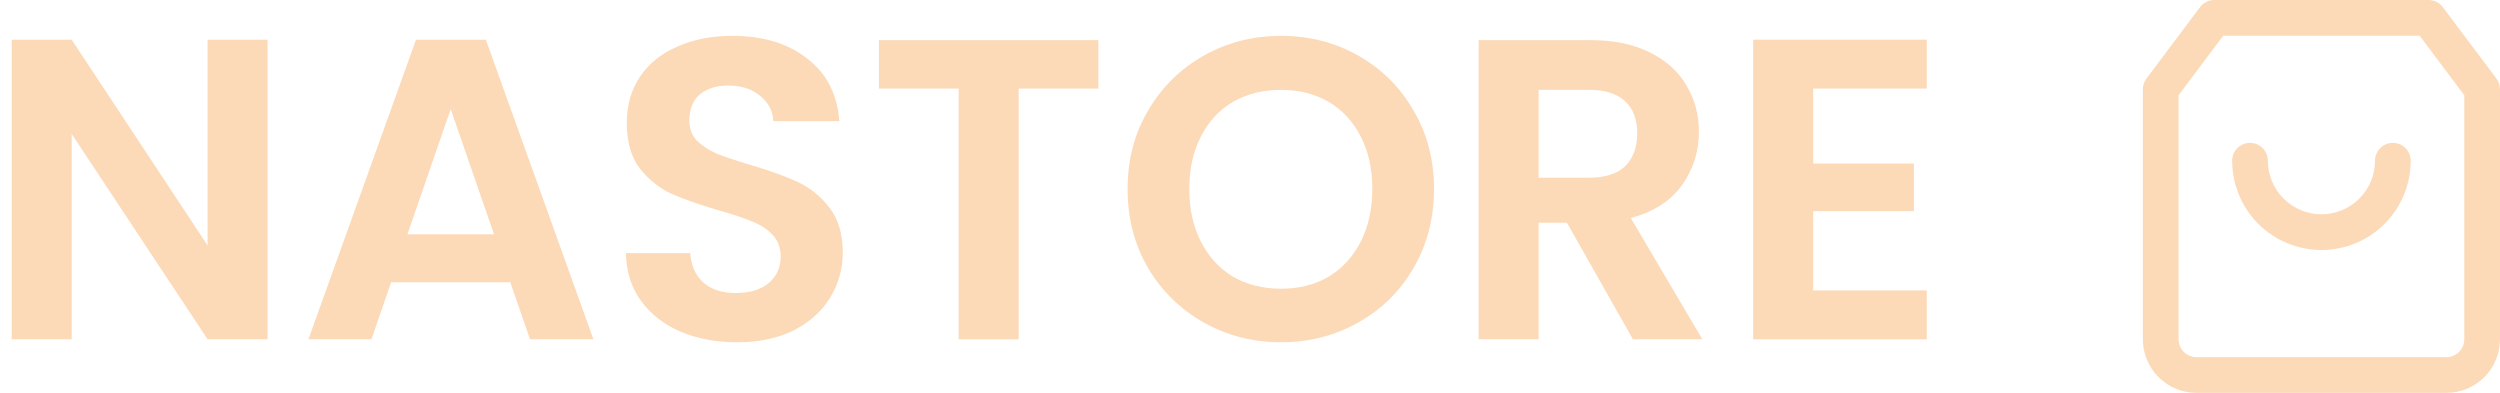<svg width="140" height="22" viewBox="0 0 140 22" fill="none" xmlns="http://www.w3.org/2000/svg">
<path d="M14.984 19H11.624L4.016 7.504V19H0.656V2.224H4.016L11.624 13.744V2.224H14.984V19Z" fill="#FCDAB7"/>
<path d="M28.576 15.808H21.904L20.8 19H17.272L23.296 2.224H27.208L33.232 19H29.68L28.576 15.808ZM27.664 13.12L25.24 6.112L22.816 13.12H27.664Z" fill="#FCDAB7"/>
<path d="M41.268 19.168C40.1 19.168 39.044 18.968 38.1 18.568C37.172 18.168 36.436 17.592 35.892 16.84C35.348 16.088 35.068 15.2 35.052 14.176H38.652C38.7 14.864 38.94 15.408 39.372 15.808C39.82 16.208 40.428 16.408 41.196 16.408C41.98 16.408 42.596 16.224 43.044 15.856C43.492 15.472 43.716 14.976 43.716 14.368C43.716 13.872 43.564 13.464 43.26 13.144C42.956 12.824 42.572 12.576 42.108 12.4C41.66 12.208 41.036 12 40.236 11.776C39.148 11.456 38.26 11.144 37.572 10.84C36.9 10.52 36.316 10.048 35.82 9.424C35.34 8.784 35.1 7.936 35.1 6.88C35.1 5.888 35.348 5.024 35.844 4.288C36.34 3.552 37.036 2.992 37.932 2.608C38.828 2.208 39.852 2.008 41.004 2.008C42.732 2.008 44.132 2.432 45.204 3.28C46.292 4.112 46.892 5.28 47.004 6.784H43.308C43.276 6.208 43.028 5.736 42.564 5.368C42.116 4.984 41.516 4.792 40.764 4.792C40.108 4.792 39.58 4.96 39.18 5.296C38.796 5.632 38.604 6.12 38.604 6.76C38.604 7.208 38.748 7.584 39.036 7.888C39.34 8.176 39.708 8.416 40.14 8.608C40.588 8.784 41.212 8.992 42.012 9.232C43.1 9.552 43.988 9.872 44.676 10.192C45.364 10.512 45.956 10.992 46.452 11.632C46.948 12.272 47.196 13.112 47.196 14.152C47.196 15.048 46.964 15.88 46.5 16.648C46.036 17.416 45.356 18.032 44.46 18.496C43.564 18.944 42.5 19.168 41.268 19.168Z" fill="#FCDAB7"/>
<path d="M61.509 2.248V4.96H57.045V19H53.685V4.96H49.221V2.248H61.509Z" fill="#FCDAB7"/>
<path d="M71.737 19.168C70.169 19.168 68.729 18.8 67.417 18.064C66.105 17.328 65.065 16.312 64.297 15.016C63.529 13.704 63.145 12.224 63.145 10.576C63.145 8.944 63.529 7.48 64.297 6.184C65.065 4.872 66.105 3.848 67.417 3.112C68.729 2.376 70.169 2.008 71.737 2.008C73.321 2.008 74.761 2.376 76.057 3.112C77.369 3.848 78.401 4.872 79.153 6.184C79.921 7.48 80.305 8.944 80.305 10.576C80.305 12.224 79.921 13.704 79.153 15.016C78.401 16.312 77.369 17.328 76.057 18.064C74.745 18.8 73.305 19.168 71.737 19.168ZM71.737 16.168C72.745 16.168 73.633 15.944 74.401 15.496C75.169 15.032 75.769 14.376 76.201 13.528C76.633 12.68 76.849 11.696 76.849 10.576C76.849 9.456 76.633 8.48 76.201 7.648C75.769 6.8 75.169 6.152 74.401 5.704C73.633 5.256 72.745 5.032 71.737 5.032C70.729 5.032 69.833 5.256 69.049 5.704C68.281 6.152 67.681 6.8 67.249 7.648C66.817 8.48 66.601 9.456 66.601 10.576C66.601 11.696 66.817 12.68 67.249 13.528C67.681 14.376 68.281 15.032 69.049 15.496C69.833 15.944 70.729 16.168 71.737 16.168Z" fill="#FCDAB7"/>
<path d="M91.444 19L87.748 12.472H86.164V19H82.804V2.248H89.092C90.388 2.248 91.492 2.48 92.404 2.944C93.316 3.392 93.996 4.008 94.444 4.792C94.908 5.56 95.14 6.424 95.14 7.384C95.14 8.488 94.82 9.488 94.18 10.384C93.54 11.264 92.588 11.872 91.324 12.208L95.332 19H91.444ZM86.164 9.952H88.972C89.884 9.952 90.564 9.736 91.012 9.304C91.46 8.856 91.684 8.24 91.684 7.456C91.684 6.688 91.46 6.096 91.012 5.68C90.564 5.248 89.884 5.032 88.972 5.032H86.164V9.952Z" fill="#FCDAB7"/>
<path d="M101.539 4.96V9.16H107.179V11.824H101.539V16.264H107.899V19H98.179V2.224H107.899V4.96H101.539Z" fill="#FCDAB7"/>
<path fill-rule="evenodd" clip-rule="evenodd" d="M123.2 0.4C123.389 0.148 123.685 0 124 0H136C136.315 0 136.611 0.148 136.8 0.4L139.8 4.4C139.93 4.573 140 4.784 140 5V19C140 19.796 139.684 20.559 139.121 21.121C138.559 21.684 137.796 22 137 22H123C122.204 22 121.441 21.684 120.879 21.121C120.316 20.559 120 19.796 120 19V5C120 4.784 120.07 4.573 120.2 4.4L123.2 0.4ZM124.5 2L122 5.333V19C122 19.265 122.105 19.52 122.293 19.707C122.48 19.895 122.735 20 123 20H137C137.265 20 137.52 19.895 137.707 19.707C137.895 19.52 138 19.265 138 19V5.333L135.5 2H124.5Z" fill="#FCDAB7"/>
<path fill-rule="evenodd" clip-rule="evenodd" d="M126 8C126.552 8 127 8.448 127 9C127 9.796 127.316 10.559 127.879 11.121C128.441 11.684 129.204 12 130 12C130.796 12 131.559 11.684 132.121 11.121C132.684 10.559 133 9.796 133 9C133 8.448 133.448 8 134 8C134.552 8 135 8.448 135 9C135 10.326 134.473 11.598 133.536 12.536C132.598 13.473 131.326 14 130 14C128.674 14 127.402 13.473 126.464 12.536C125.527 11.598 125 10.326 125 9C125 8.448 125.448 8 126 8Z" fill="#FCDAB7"/>
</svg>
